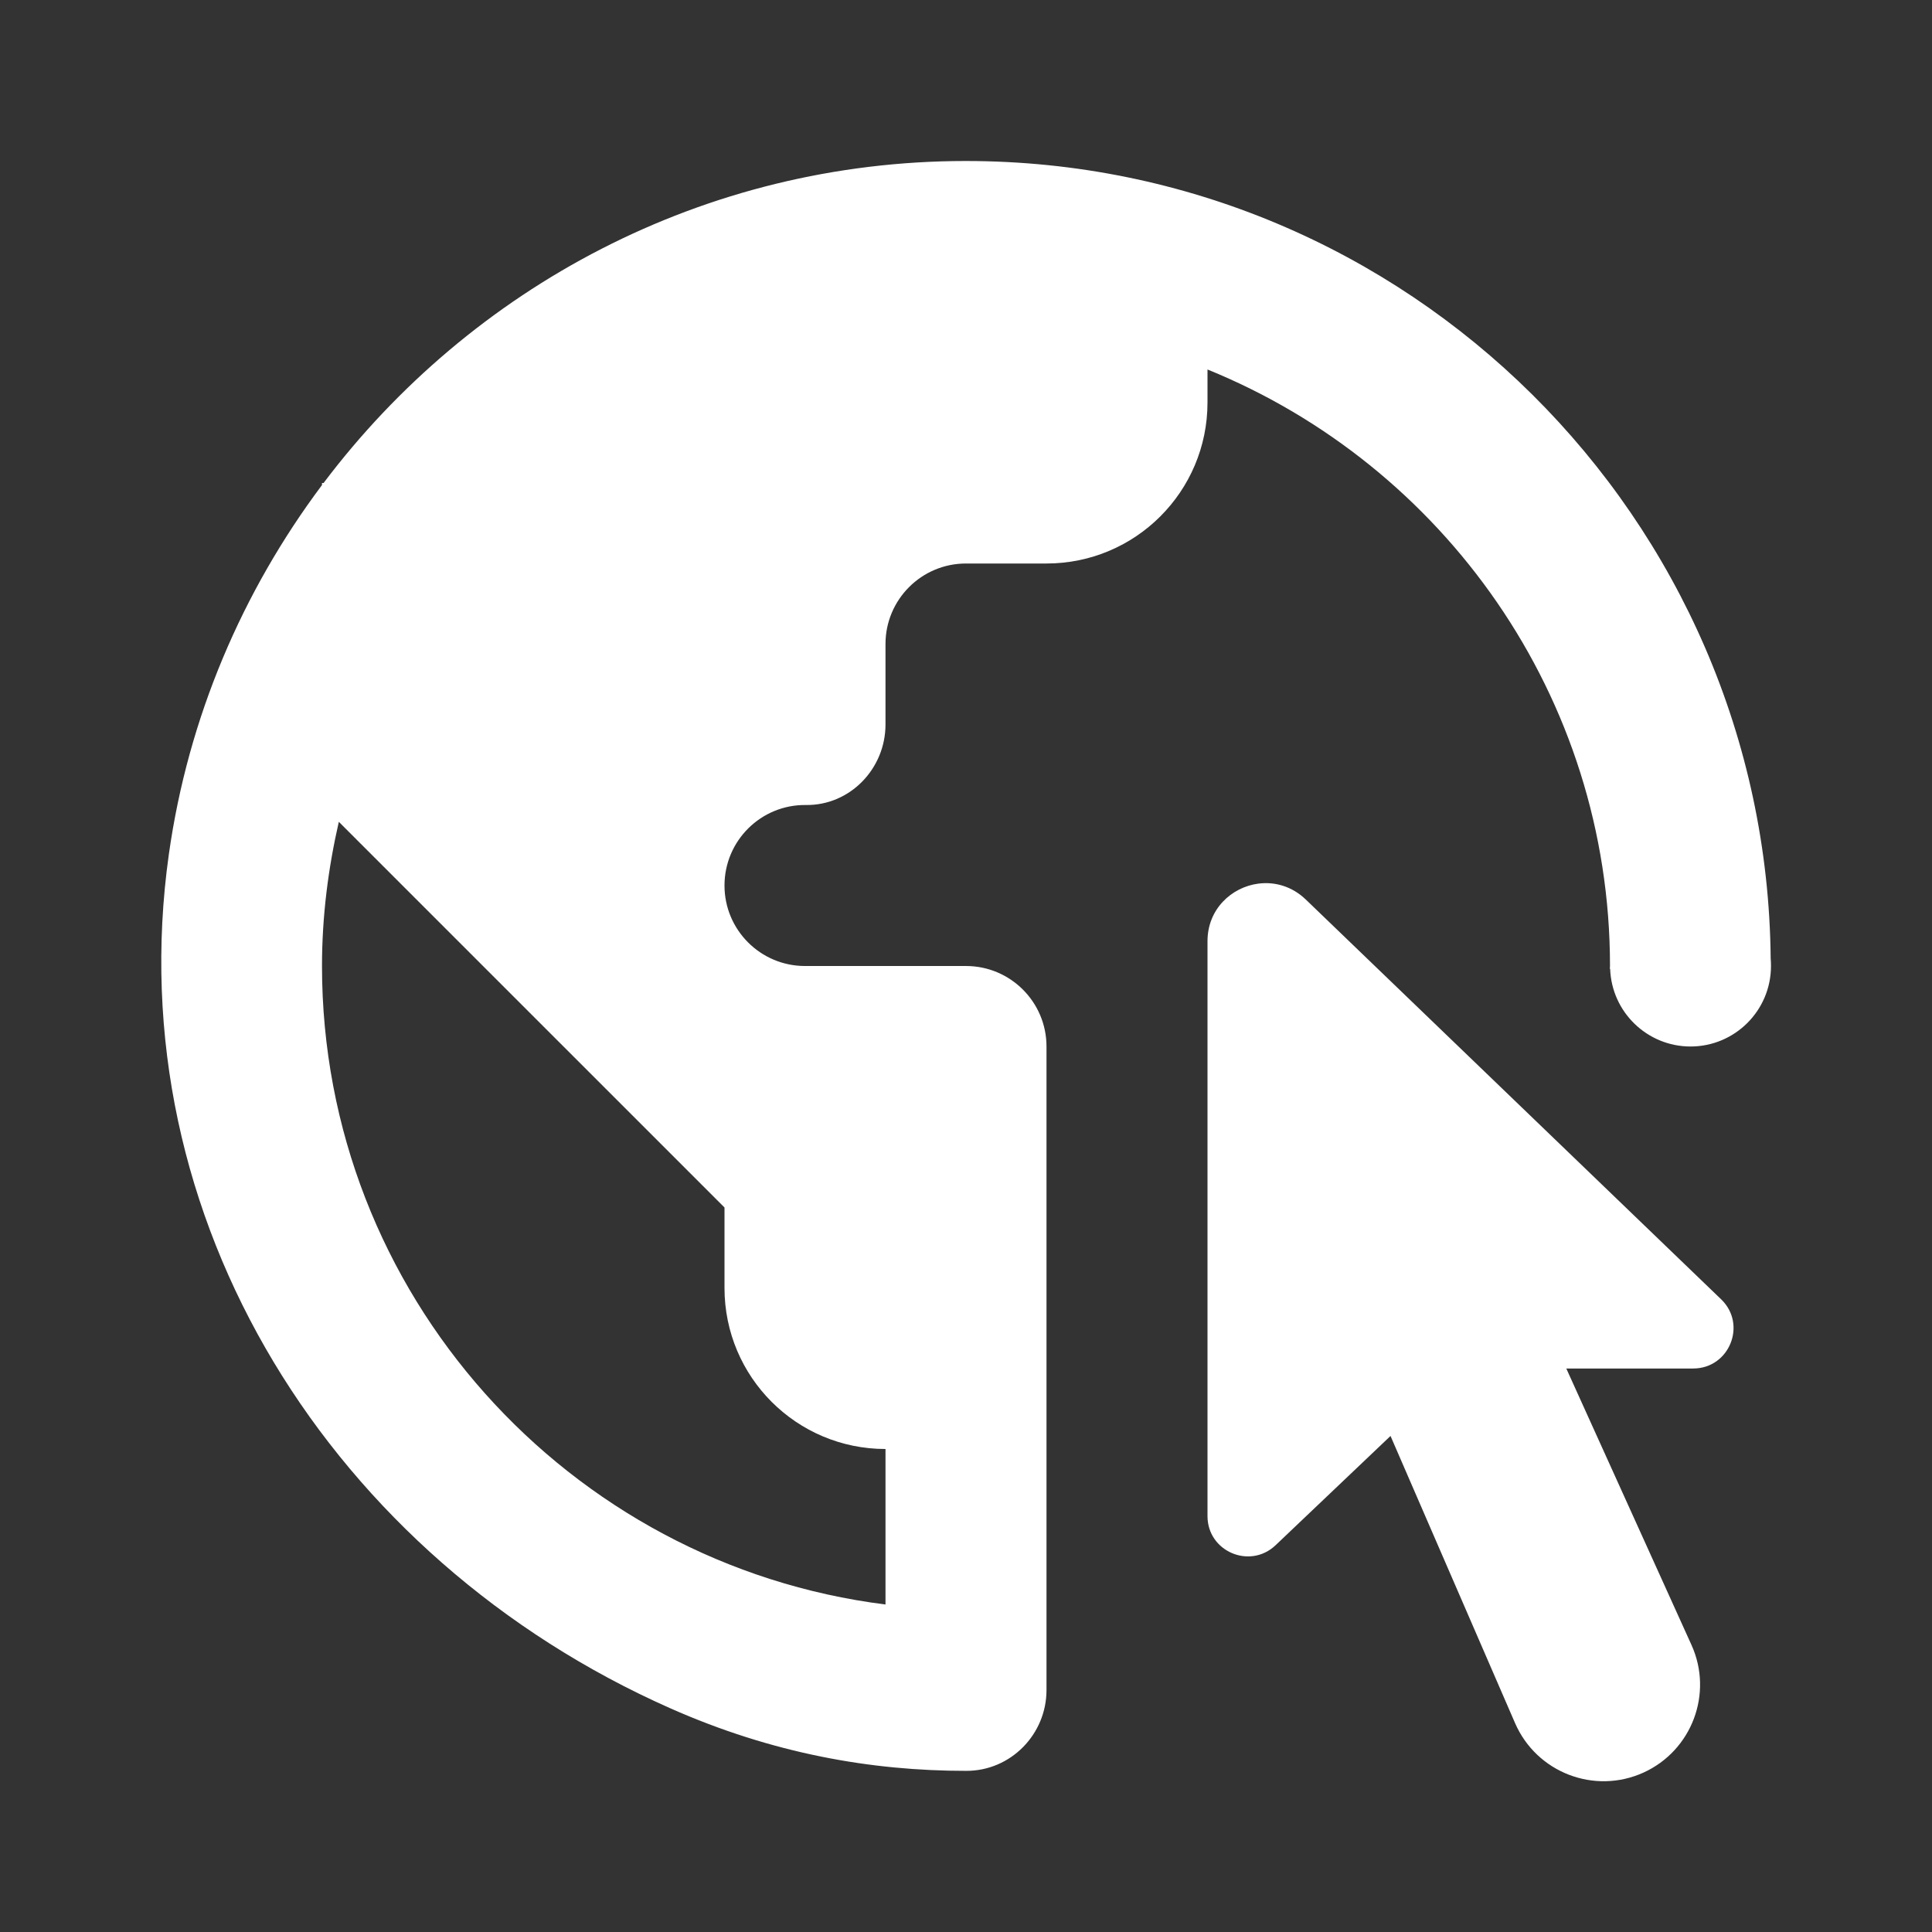 <?xml version="1.0"?>
<svg xmlns="http://www.w3.org/2000/svg" xmlns:xlink="http://www.w3.org/1999/xlink" version="1.1" viewBox="0 0 192 192" width="24px" height="24px"><rect x="0" y="0" width="192" height="192" fill="#333333" stroke="none"/><g fill="none" fill-rule="nonzero" stroke="none" stroke-width="1" stroke-linecap="butt" stroke-linejoin="miter" stroke-miterlimit="10" stroke-dasharray="" stroke-dashoffset="0" font-family="none" font-weight="none" font-size="none" text-anchor="none" style="mix-blend-mode: normal"><path d="M0,192v-192h192v192z" fill="none"/><g fill="#ffffff"><path d="M96,16c-26.096,0 -49.228,12.616 -63.844,32h-0.156v0.203c-7.896,10.544 -13.299,23.064 -15.219,36.688c-5.12,36.312 16.308,70.019 49.828,84.875c10.144,4.496 19.982,6.227 29.422,6.219c4.416,0.008 7.969,-3.631 7.969,-8.031v-7.953v-56c0,-4.416 -3.584,-8 -8,-8h-16c-4.416,0 -8,-3.584 -8,-8c0,-4.448 3.63,-8.056 8.094,-8c4.384,0.056 7.906,-3.616 7.906,-8v-8c0,-4.416 3.584,-8 8,-8h8c8.84,0 16,-7.16 16,-16v-3.281c23.424,9.52 40,32.481 40,59.281c0,0.096 -0.016,0.185 -0.016,0.281c0,0 0.031,-0 0.031,0c0.151,4.302 3.68,7.713 7.984,7.719c4.418,0 8,-3.582 8,-8c0.001,-0.25 -0.009,-0.501 -0.031,-0.75c-0.408,-43.764 -36.11,-79.25 -79.969,-79.25zM33.672,81.672l38.328,38.328v8c0,8.84 7.16,16 16,16v15.453c-31.52,-3.96 -56,-30.877 -56,-63.453c0,-4.928 0.616,-9.712 1.672,-14.328zM125.062,87.812c-2.68,0.346 -5.062,2.544 -5.062,5.719v57.141c0,3.512 4.214,5.315 6.766,2.891l11.422,-10.859l12.375,28.531c2.136,4.92 7.886,7.138 12.766,4.922c4.816,-2.192 6.95,-7.872 4.766,-12.688l-12.438,-27.469h12.609c3.6,0 5.373,-4.379 2.781,-6.875l-41.281,-39.734c-1.374,-1.32 -3.095,-1.786 -4.703,-1.578z"/></g></g></svg>
